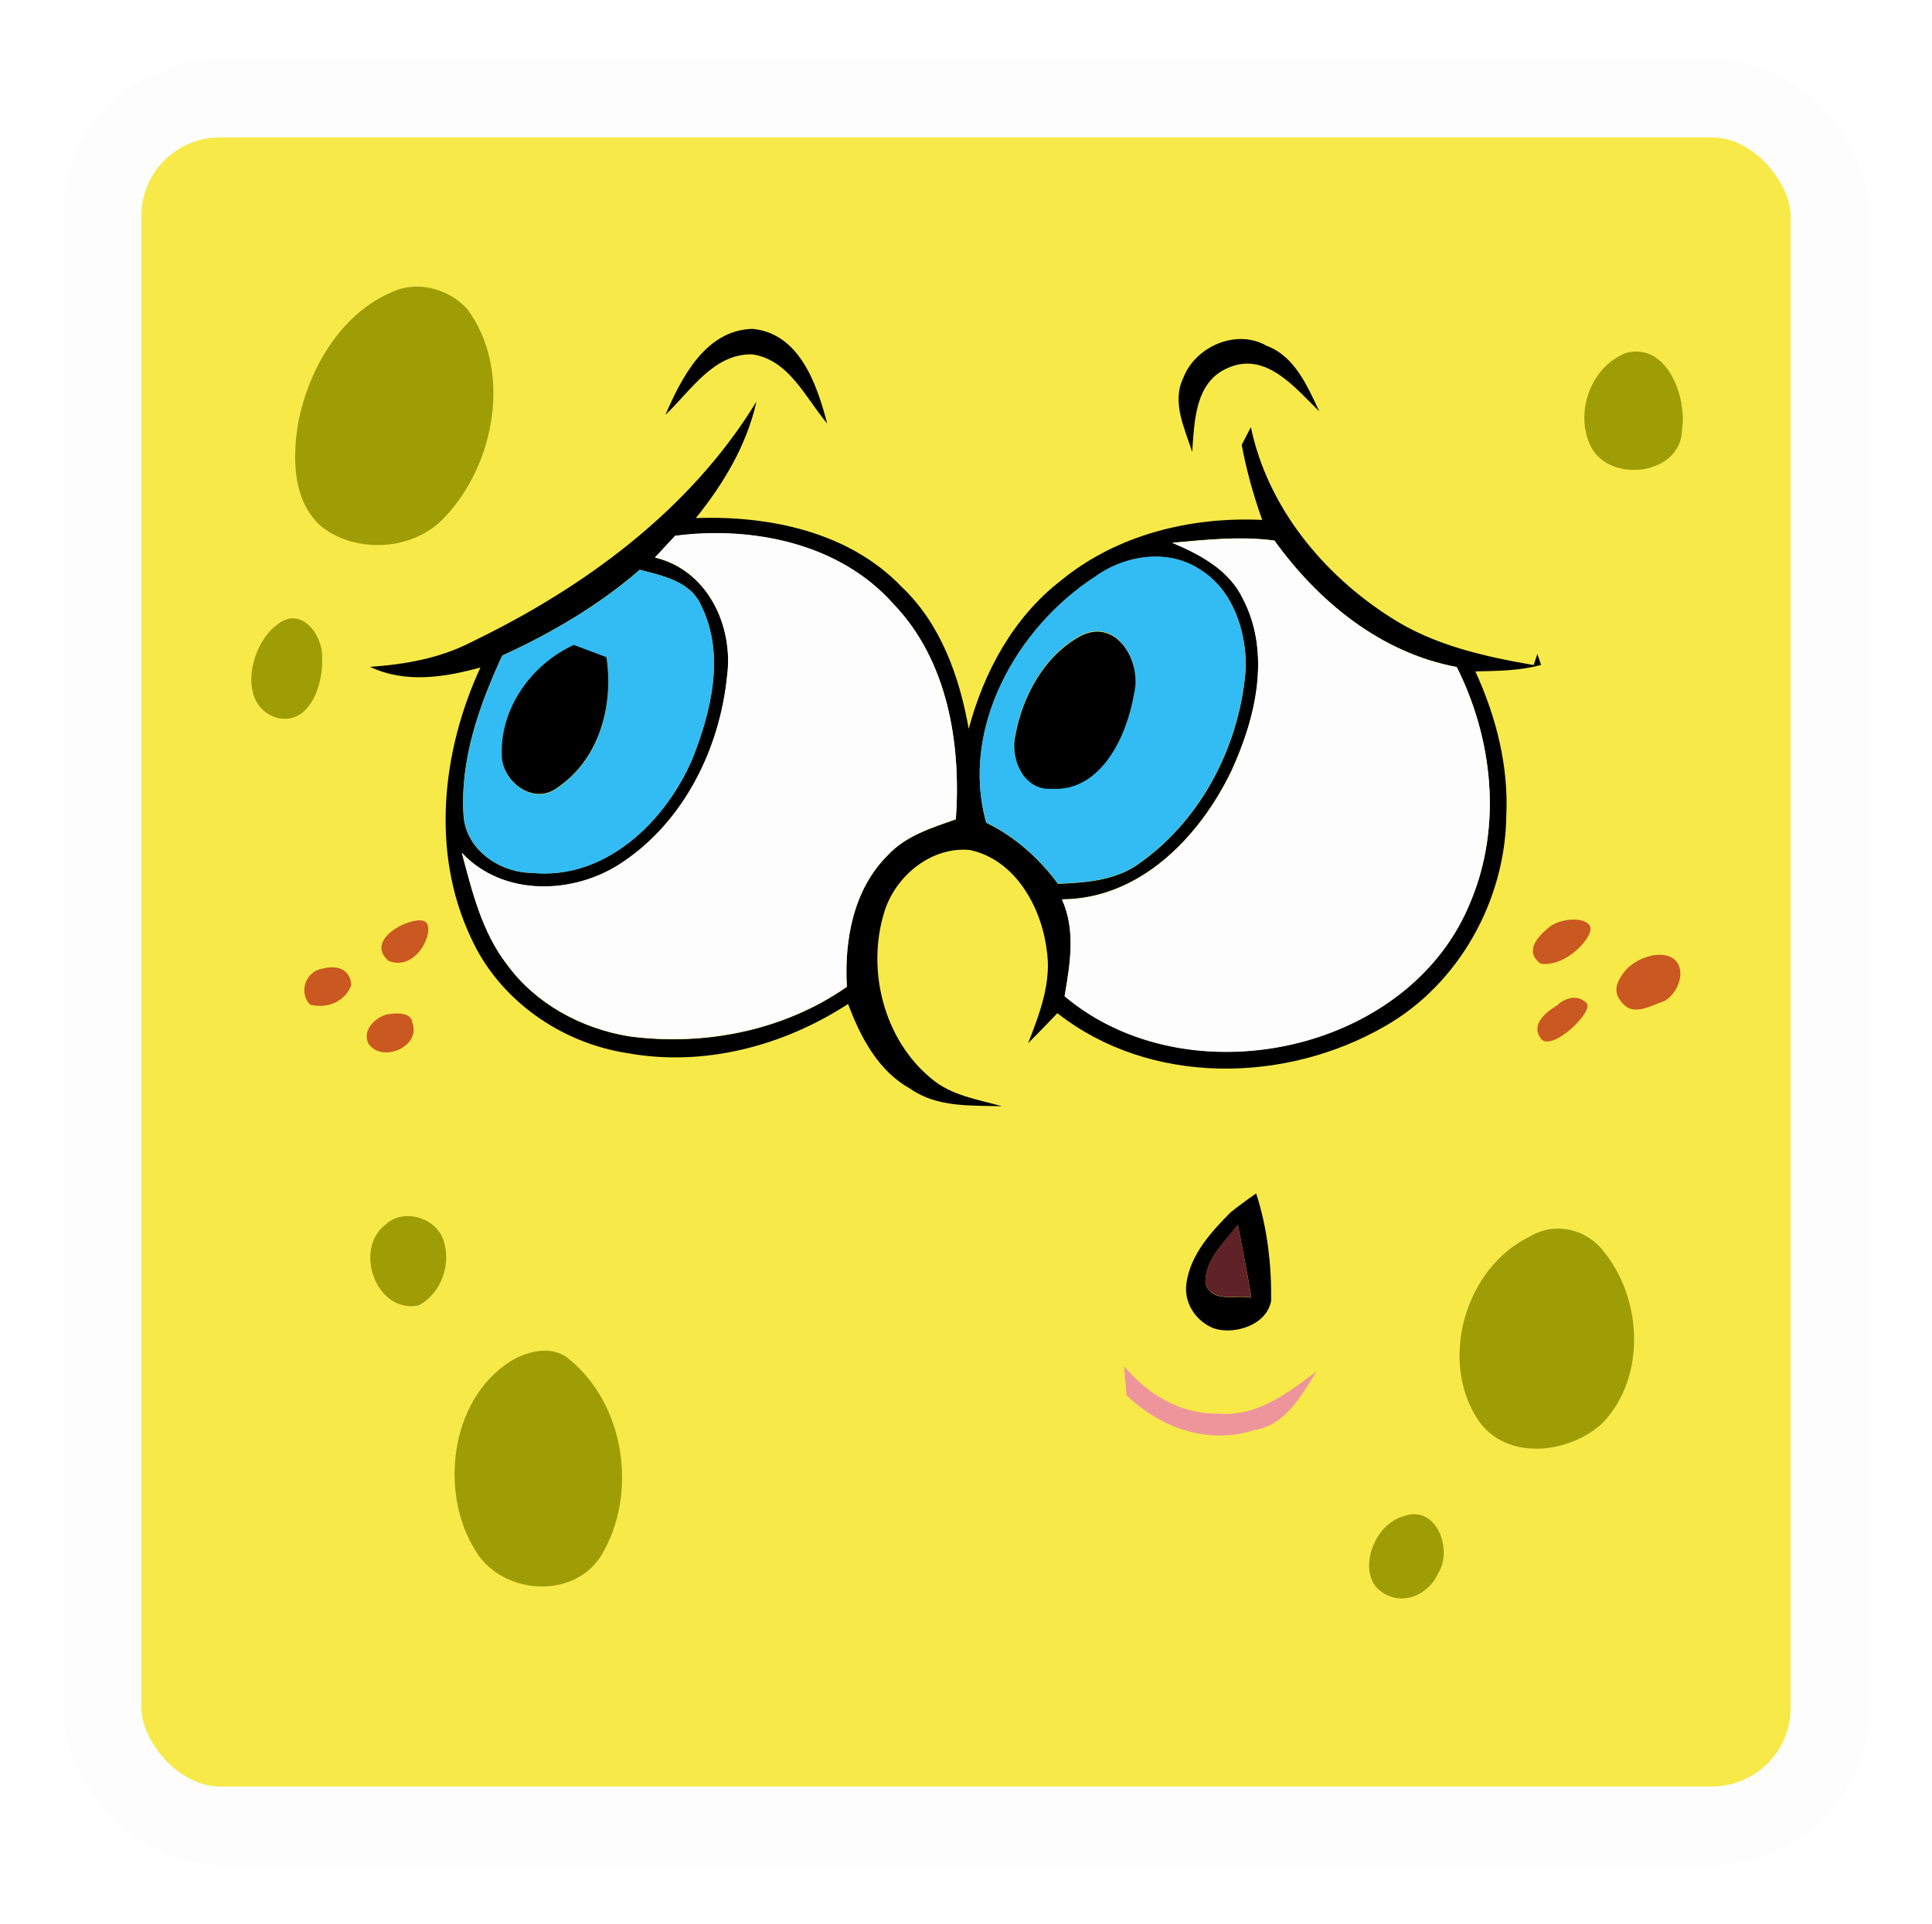 <svg width="246" height="245" viewBox="0 0 246 245" fill="none" xmlns="http://www.w3.org/2000/svg">
<g filter="url(#filter0_d_1_2355)">
<rect x="13" y="11" width="220" height="220" rx="15" fill="#F7E948" stroke="#FDFDFD" stroke-width="10"/>
</g>
<path d="M50.03 37.134C53.261 35.699 57.182 36.809 59.5 39.363C65.272 47.156 63.043 59.217 56.53 65.968C52.587 70.159 45.299 70.56 40.838 66.988C37.216 63.679 37.226 58.234 37.981 53.758C39.356 46.908 43.362 39.95 50.03 37.134Z" fill="#9E9D06"/>
<path d="M194.864 157.429C197.98 155.584 201.929 156.476 204.123 159.282C209.112 165.302 209.64 175.252 204.146 181.128C199.977 185.119 191.849 186.154 188.24 180.881C183.117 173.251 186.59 161.368 194.864 157.432" fill="#9E9D06"/>
<path d="M84.733 52.822C86.798 48.046 89.845 42.061 95.788 41.88C101.808 42.43 104.015 48.945 105.325 53.932C102.556 50.657 100.472 45.804 95.776 45.123C90.809 45.041 87.963 49.775 84.733 52.822Z" fill="black"/>
<path d="M63.947 83.488C60.987 89.901 58.52 96.84 59.037 104.011C59.429 108.284 63.667 111.131 67.735 111.155C77.073 112.107 84.82 104.574 88.203 96.525C90.581 90.518 92.305 83.297 89.323 77.213C88.003 74.028 84.416 73.332 81.456 72.559C76.221 77.1 70.222 80.61 63.947 83.488ZM139.433 73.466C129.433 79.946 122.224 92.805 125.576 104.777C129.242 106.558 132.292 109.295 134.712 112.555C138.358 112.411 142.245 112.131 145.262 109.82C153.186 104.138 157.987 94.586 158.636 84.932C158.646 80.283 157.009 75.215 152.906 72.614C148.829 69.834 143.278 70.676 139.433 73.466ZM149.255 69.106C152.805 70.597 156.506 72.571 158.242 76.21C161.874 83.174 159.892 91.435 156.776 98.205C152.738 106.58 145.138 114.485 135.217 114.517C136.998 118.498 136.248 122.724 135.554 126.848C151.214 140.066 179.652 134.114 187.321 114.628C191.258 105.079 190.056 94.036 185.483 84.932C175.798 83.119 167.896 76.626 162.267 68.826C157.952 68.244 153.58 68.724 149.255 69.106ZM85.974 68.254C85.122 69.175 84.257 70.092 83.405 71.013C90.076 72.603 93.425 79.688 92.588 86.102C91.656 95.383 87.106 104.618 79.214 109.865C73.125 113.969 64.081 114.259 58.812 108.621C60.125 113.566 61.378 118.733 64.574 122.857C68.218 127.856 74.044 130.995 80.1 131.983C89.697 133.264 99.826 131.265 107.832 125.681C107.495 119.754 108.652 113.271 113.034 108.933C115.308 106.446 118.628 105.436 121.709 104.351C122.393 94.744 120.698 84.172 113.795 76.963C106.98 69.23 95.838 66.975 85.974 68.254ZM59.976 81.786C74.359 74.858 87.879 64.962 96.318 51.147C95.075 56.685 92.127 61.617 88.597 65.98C97.946 65.633 108.112 67.741 114.805 74.734C119.804 79.463 122.17 86.191 123.347 92.817C125.286 85.539 129.051 78.588 135.096 73.926C142.2 68.085 151.638 65.777 160.719 66.213C159.609 63.099 158.713 59.913 158.108 56.651C158.401 56.091 158.983 54.969 159.273 54.399C161.393 64.555 168.465 73.163 177.098 78.645C182.545 82.168 188.971 83.6 195.28 84.697L195.751 83.275C195.865 83.624 196.098 84.33 196.222 84.675C193.499 85.428 190.661 85.438 187.856 85.504C190.505 91.269 192.107 97.571 191.795 103.935C191.649 114.685 185.753 125.325 176.348 130.683C163.67 138.005 146.439 138.295 134.635 129.023C133.414 130.311 132.17 131.582 130.912 132.85C132.393 129.035 133.961 125 133.255 120.826C132.549 115.416 129.242 109.506 123.54 108.25C118.615 107.747 113.998 111.544 112.596 116.144C110.309 123.519 112.529 132.377 118.571 137.341C121.092 139.506 124.469 140.009 127.575 140.874C123.617 140.762 119.334 141.055 115.925 138.657C111.811 136.38 109.571 132.085 107.988 127.846C99.784 133.195 89.638 135.885 79.897 134.114C71.401 132.825 63.531 127.319 59.966 119.414C54.841 108.554 56.255 95.661 61.175 85.002C56.548 86.27 51.626 87.043 47.12 84.922C51.559 84.61 55.988 83.847 59.976 81.786Z" fill="black"/>
<path d="M150.677 48.103C152.203 44.125 157.437 41.836 161.25 44.023C164.881 45.376 166.439 49.144 167.988 52.386C164.904 49.401 161.18 44.672 156.318 46.87C152.124 48.666 152.089 53.707 151.799 57.563C150.858 54.539 149.154 51.232 150.677 48.103Z" fill="black"/>
<path d="M207.016 44.954C212.25 43.542 214.829 50.56 214.17 54.729C214.056 60.281 205.718 61.522 202.879 57.419C200.256 53.139 202.33 46.792 207.016 44.954Z" fill="#9E9D06"/>
<path d="M65.772 172.912C67.847 171.936 70.515 171.433 72.433 173.058C79.594 178.842 81.254 190.255 76.579 198.055C73.015 203.82 63.834 203.066 60.527 197.451C55.727 189.784 57.446 177.406 65.772 172.912Z" fill="#9E9D06"/>
<path d="M85.964 68.221C95.828 66.943 106.97 69.2 113.785 76.933C120.691 84.142 122.383 94.712 121.702 104.318C118.62 105.406 115.301 106.414 113.027 108.904C108.642 113.241 107.485 119.721 107.822 125.652C99.819 131.233 89.687 133.232 80.091 131.953C74.037 130.963 68.208 127.826 64.564 122.825C61.368 118.701 60.115 113.533 58.802 108.589C64.071 114.227 73.115 113.937 79.204 109.835C87.096 104.588 91.647 95.351 92.578 86.069C93.418 79.656 90.066 72.574 83.398 70.981C84.25 70.059 85.112 69.143 85.964 68.221Z" fill="#FDFDFD"/>
<path d="M149.259 69.135C153.584 68.753 157.958 68.27 162.274 68.855C167.899 76.656 175.804 83.146 185.487 84.961C190.062 94.062 191.261 105.105 187.325 114.657C179.656 134.143 151.218 140.095 135.56 126.877C136.254 122.753 137.004 118.524 135.223 114.546C145.144 114.511 152.742 106.609 156.779 98.234C159.898 91.464 161.88 83.203 158.248 76.239C156.512 72.598 152.811 70.626 149.259 69.135Z" fill="#FDFDFD"/>
<path d="M137.61 80.913C132.903 83.457 130.112 88.716 129.235 93.849C128.665 96.787 130.456 100.634 133.887 100.384C140.233 100.788 143.506 93.569 144.377 88.28C145.41 84.332 142.227 78.582 137.61 80.913ZM139.423 73.435C143.27 70.646 148.819 69.806 152.899 72.585C157.001 75.184 158.636 80.252 158.626 84.902C157.98 94.558 153.179 104.107 145.254 109.789C142.237 112.101 138.351 112.381 134.704 112.527C132.284 109.264 129.235 106.527 125.569 104.746C122.217 92.774 129.423 79.918 139.423 73.435Z" fill="#32BCF3"/>
<path d="M63.898 96.188C63.908 99.483 67.812 102.564 70.814 100.449C76.274 96.882 78.172 89.933 77.228 83.735C75.838 83.218 74.446 82.69 73.069 82.177C67.698 84.652 63.71 90.178 63.898 96.188ZM63.955 83.498C70.232 80.619 76.232 77.109 81.466 72.568C84.424 73.341 88.011 74.037 89.334 77.223C92.316 83.307 90.59 90.528 88.211 96.535C84.828 104.583 77.082 112.116 67.745 111.165C63.675 111.14 59.437 108.294 59.046 104.021C58.528 96.849 60.995 89.911 63.955 83.498Z" fill="#32BCF3"/>
<path d="M35.364 79.498C38.334 77.122 41.146 80.878 41.012 83.771C41.193 87.033 39.501 92.391 35.285 91.425C30.083 89.857 31.79 81.997 35.364 79.498Z" fill="#9E9D06"/>
<path d="M137.625 80.978C142.242 78.647 145.426 84.397 144.393 88.345C143.521 93.634 140.248 100.853 133.902 100.449C130.471 100.699 128.68 96.852 129.25 93.914C130.127 88.781 132.918 83.522 137.625 80.978Z" fill="black"/>
<path d="M63.89 96.144C63.702 90.135 67.69 84.608 73.06 82.133C74.438 82.646 75.83 83.174 77.22 83.692C78.163 89.889 76.266 96.838 70.806 100.405C67.804 102.52 63.9 99.439 63.89 96.144Z" fill="black"/>
<path d="M49.5 122.376C46.069 119.505 53.092 116.277 54.241 117.454C55.393 118.628 52.998 123.743 49.5 122.376Z" fill="#CA5821"/>
<path d="M197.247 118.082C198.758 116.849 202.023 116.732 202.481 118.028C202.939 119.319 199.343 123.237 196.147 122.712C194.064 121.122 195.775 119.294 197.247 118.082Z" fill="#CA5821"/>
<path d="M41.034 123.371C42.805 122.868 44.544 123.319 44.735 125.412C43.962 127.597 41.639 128.474 39.501 127.947C37.977 126.433 38.916 123.651 41.034 123.371Z" fill="#CA5821"/>
<path d="M206.788 123.801C208.185 121.963 211.594 120.838 213.189 122.176C214.78 123.518 213.7 126.555 211.861 127.509C210.561 127.9 208.27 129.308 206.912 128.064C205.555 126.818 205.394 125.636 206.788 123.801Z" fill="#CA5821"/>
<path d="M198.219 128.068C199.373 126.948 201.02 126.673 202.016 127.743C203.017 128.814 197.542 134.031 196.21 132.274C194.879 130.513 196.727 128.965 198.219 128.068Z" fill="#CA5821"/>
<path d="M49.163 129.207C50.181 128.996 52.404 128.806 52.505 130.24C53.657 133.302 48.557 135.477 46.877 132.843C46.169 131.147 47.67 129.702 49.163 129.207Z" fill="#CA5821"/>
<path d="M153.49 163.49C154.367 166.014 157.379 164.847 159.341 165.261C158.838 162.157 158.209 159.073 157.614 155.991C155.888 158.246 153.4 160.373 153.49 163.49ZM156.72 154.364C157.773 153.534 158.848 152.739 159.945 151.978C161.372 156.37 161.909 161.067 161.852 165.677C161.159 169.115 156.497 170.034 154.32 169.061C152.142 168.087 150.745 165.843 151.06 163.455C151.572 159.779 154.198 156.888 156.72 154.364Z" fill="black"/>
<path d="M49.15 155.899C51.37 153.871 55.36 155.015 56.403 157.76C57.557 160.819 56.232 164.768 53.24 166.259C47.827 167.255 44.959 158.983 49.15 155.899Z" fill="#9E9D06"/>
<path d="M153.484 163.462C153.395 160.346 155.882 158.218 157.608 155.964C158.203 159.045 158.832 162.13 159.335 165.233C157.373 164.82 154.361 165.986 153.484 163.462Z" fill="#5F2227"/>
<path d="M143.434 177.662C143.345 176.44 143.243 175.219 143.144 173.998C146.149 177.573 150.34 180.129 155.139 180.015C160.001 180.463 164.026 177.372 167.68 174.602C165.676 177.709 163.734 181.509 159.667 182.123C153.793 184.018 147.705 181.821 143.434 177.662Z" fill="#EE959C"/>
<path d="M175.572 202.447C172.936 200.185 174.719 194.151 178.832 193.041C182.926 191.661 185.012 197.356 183.129 200.336C181.826 203.277 178.207 204.706 175.572 202.447Z" fill="#9E9D06"/>
<defs>
<filter id="filter0_d_1_2355" x="0.5" y="-0" width="245" height="245" filterUnits="userSpaceOnUse" color-interpolation-filters="sRGB">
<feFlood flood-opacity="0" result="BackgroundImageFix"/>
<feColorMatrix in="SourceAlpha" type="matrix" values="0 0 0 0 0 0 0 0 0 0 0 0 0 0 0 0 0 0 127 0" result="hardAlpha"/>
<feOffset dy="1.5"/>
<feGaussianBlur stdDeviation="3.75"/>
<feComposite in2="hardAlpha" operator="out"/>
<feColorMatrix type="matrix" values="0 0 0 0 0 0 0 0 0 0 0 0 0 0 0 0 0 0 0.25 0"/>
<feBlend mode="normal" in2="BackgroundImageFix" result="effect1_dropShadow_1_2355"/>
<feBlend mode="normal" in="SourceGraphic" in2="effect1_dropShadow_1_2355" result="shape"/>
</filter>
</defs>
</svg>
